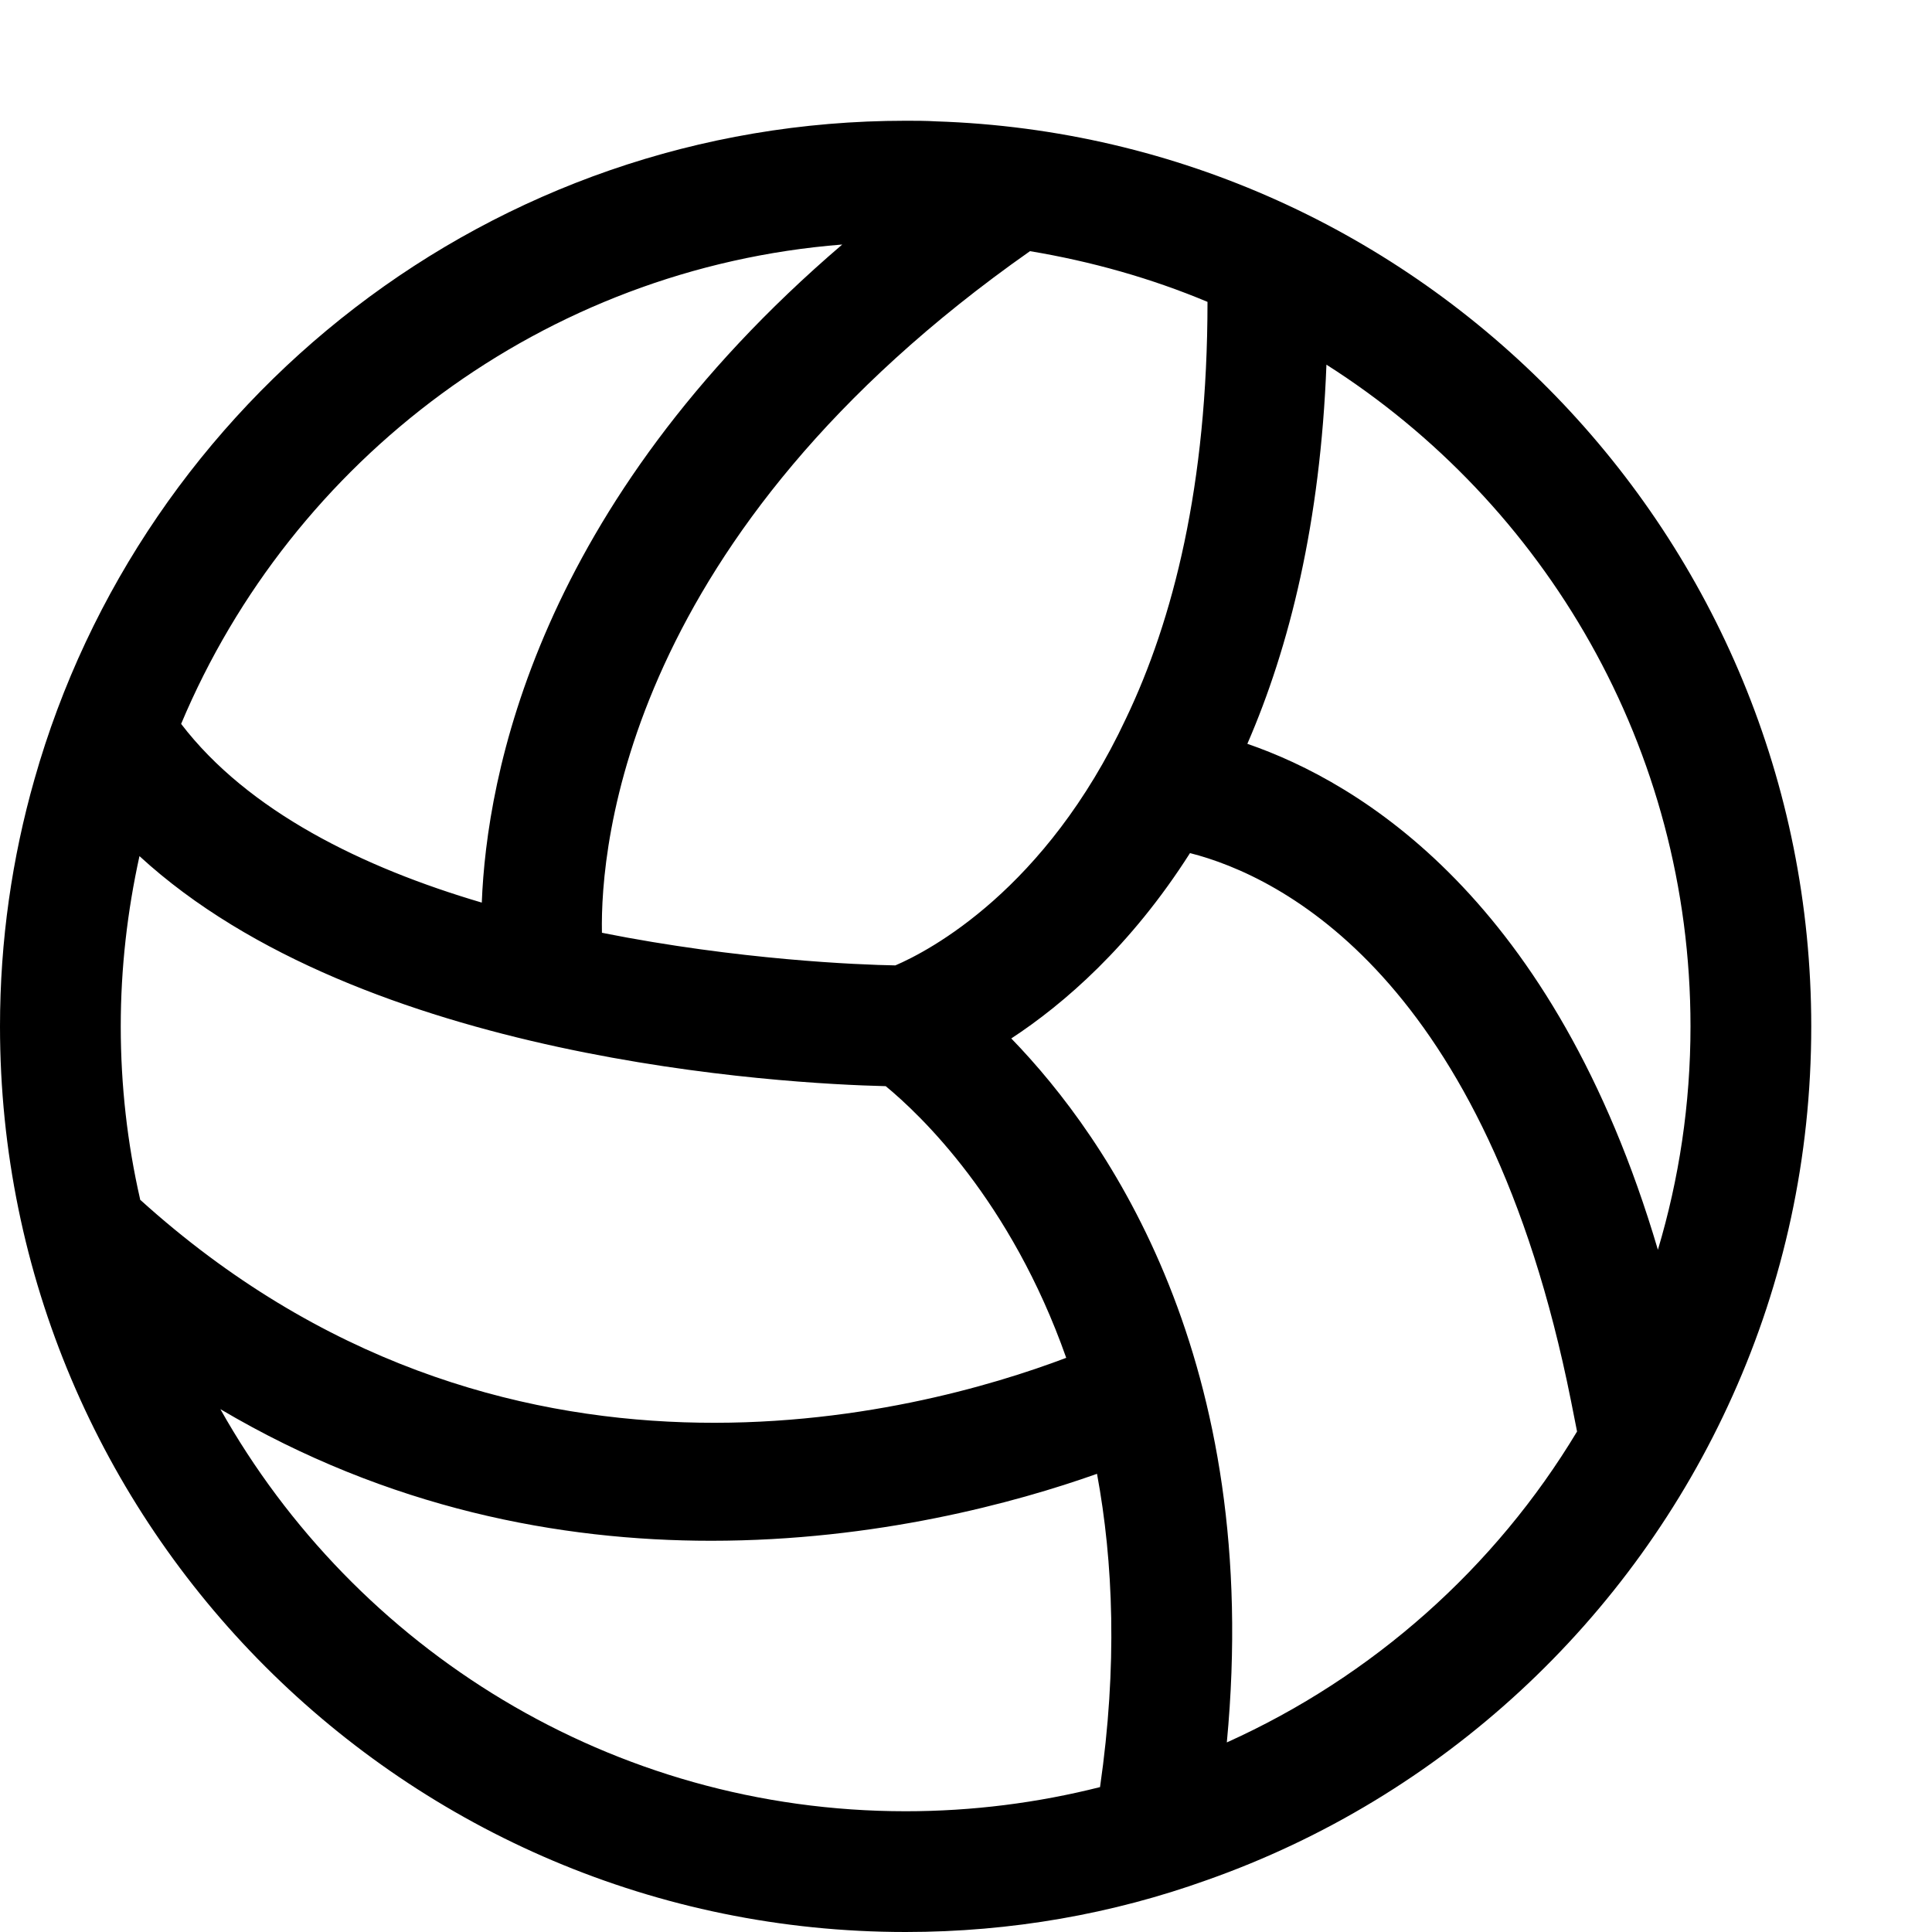 <?xml version="1.0" encoding="utf-8"?>
<!-- Generator: Adobe Illustrator 16.0.0, SVG Export Plug-In . SVG Version: 6.00 Build 0)  -->
<!DOCTYPE svg PUBLIC "-//W3C//DTD SVG 1.1//EN" "http://www.w3.org/Graphics/SVG/1.1/DTD/svg11.dtd">
<svg xmlns="http://www.w3.org/2000/svg" xmlns:xlink="http://www.w3.org/1999/xlink" version="1.1" id="Capa_1" x="0px" y="0px" width="32px" height="32px" viewBox="0 0 32 32" enable-background="new 0 0 32 32" xml:space="preserve">
<g>
	<path d="M15.5,2.01C15.34,2,15.17,2,15,2C8.14,2,2.35,6.62,0.57,12.91C0.2,14.21,0,15.58,0,17c0,8.28,6.72,15,15,15   c1.75,0,3.43-0.3,4.99-0.86c3.89-1.37,7.04-4.3,8.71-8.029C29.54,21.24,30,19.18,30,17C30,8.89,23.55,2.27,15.5,2.01z M17.06,4.16   C18.08,4.33,19.07,4.61,20,5c0,3.04-0.57,5.27-1.35,6.9c-1.33,2.84-3.26,3.85-3.82,4.09c-0.6-0.01-2.6-0.09-4.86-0.54   C9.94,13.99,10.38,8.85,17.06,4.16z M13.95,4.05c-5.07,4.34-5.89,8.82-5.97,10.9C6.01,14.37,4.11,13.44,3,11.99   C4.84,7.61,9.01,4.44,13.95,4.05z M2,17c0-0.97,0.11-1.91,0.31-2.82C6,17.57,13,17.95,14.66,17.99h0.01   c0.57,0.47,2.07,1.89,2.99,4.5c-2.43,0.92-9.35,2.8-15.34-2.62v-0.01C2.11,18.94,2,17.98,2,17z M18.22,29.6   C17.19,29.86,16.11,30,15,30c-4.87,0-9.12-2.69-11.35-6.66c2.79,1.65,5.63,2.18,8.13,2.18c2.73,0,5.04-0.63,6.39-1.109   C18.44,25.87,18.51,27.59,18.22,29.6z M20.32,28.86c0.6-6.32-1.971-10.011-3.57-11.66c0.87-0.57,1.98-1.53,2.96-3.07   c1.5,0.38,4.91,2.06,6.31,9.07l0.101,0.51C24.77,25.96,22.74,27.77,20.32,28.86z M27.46,20.7c-1.72-5.82-4.94-7.74-6.8-8.38   c0.7-1.61,1.21-3.67,1.31-6.28C25.59,8.34,28,12.39,28,17C28,18.29,27.81,19.53,27.46,20.7z"/>
</g>
</svg>
